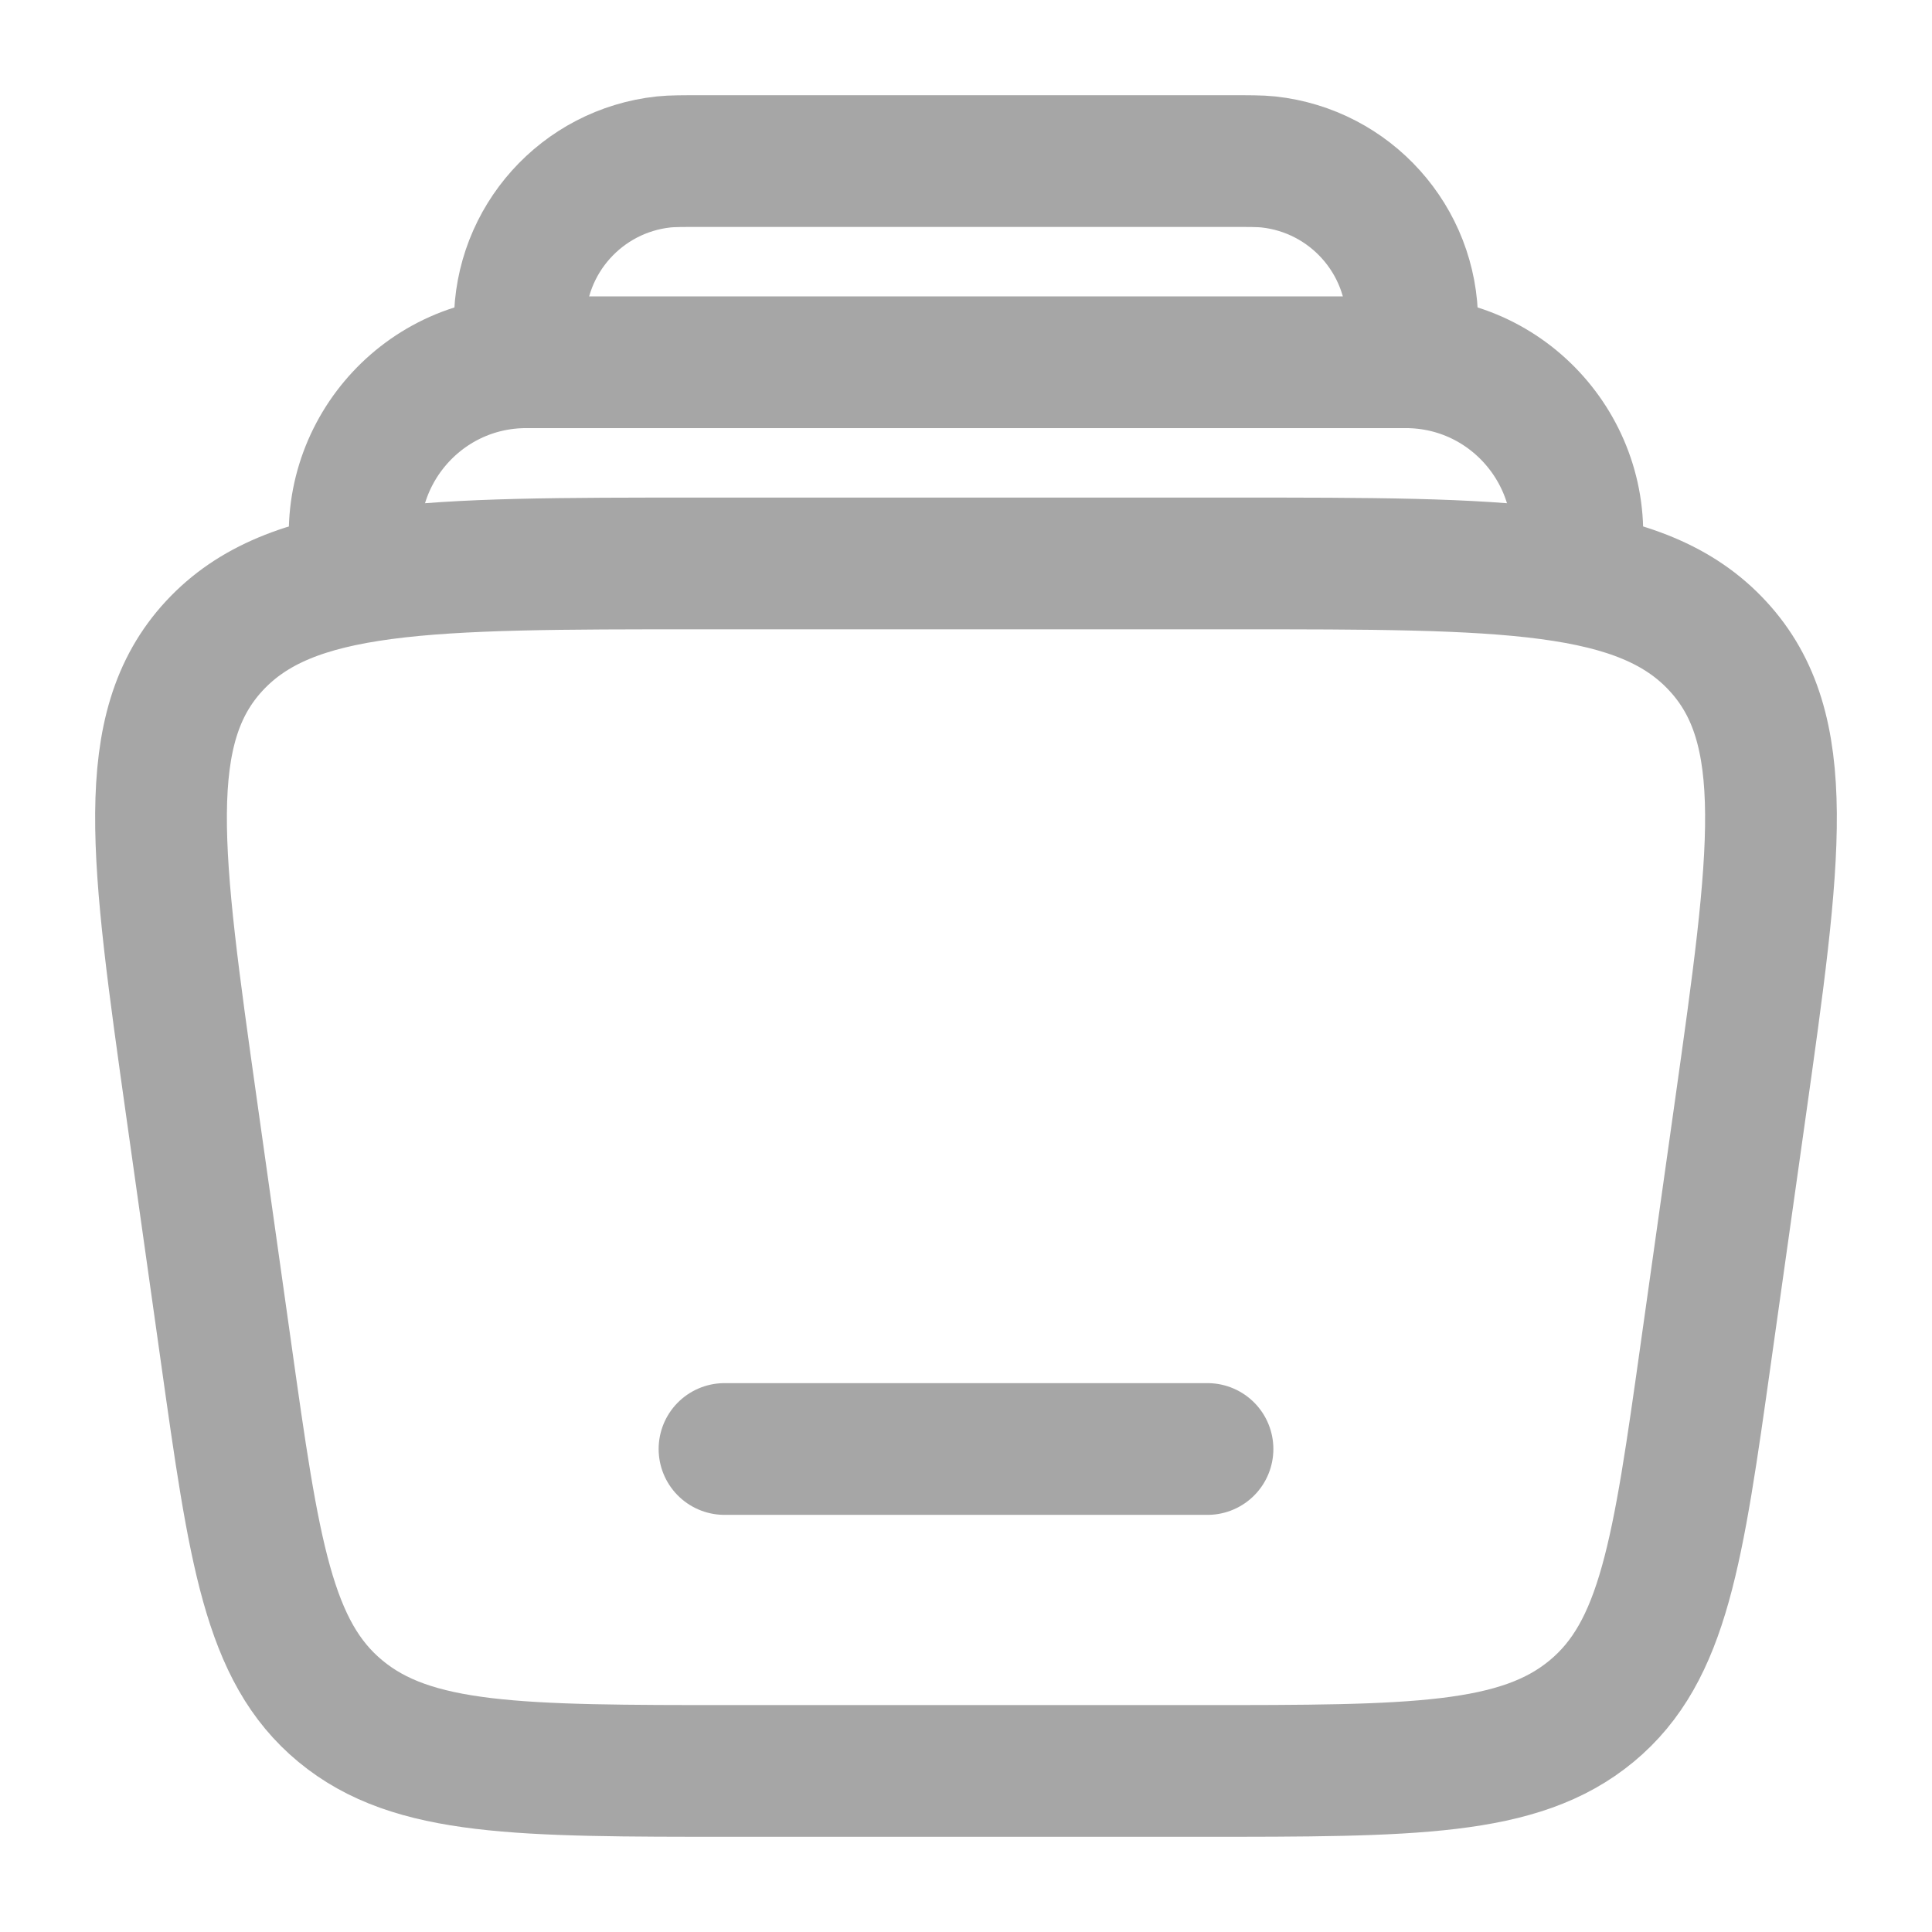 <svg width="22" height="22" viewBox="0 0 22 22" fill="none" xmlns="http://www.w3.org/2000/svg">
<g id="info feed">
<path id="Vector" d="M17.932 6.417C18.141 5.221 17.221 4.125 16.007 4.125H5.993C4.779 4.125 3.859 5.221 4.068 6.417" stroke="#A6A6A6" stroke-width="1.5"/>
<path id="Vector_2" d="M16.042 4.126C16.068 3.888 16.081 3.769 16.081 3.671C16.083 2.733 15.376 1.945 14.443 1.844C14.346 1.834 14.226 1.834 13.987 1.834H8.013C7.774 1.834 7.654 1.834 7.557 1.844C6.624 1.945 5.917 2.733 5.919 3.671C5.919 3.769 5.932 3.888 5.958 4.126" stroke="#A6A6A6" stroke-width="1.5"/>
<path id="Vector_3" d="M13.75 16.5H8.25" stroke="#A6A6A6" stroke-width="1.5" stroke-linecap="round"/>
<path id="Vector_4" d="M2.185 12.643C1.776 9.743 1.572 8.293 2.44 7.355C3.309 6.416 4.856 6.416 7.95 6.416H14.05C17.144 6.416 18.691 6.416 19.559 7.355C20.428 8.293 20.224 9.743 19.815 12.643L19.427 15.393C19.107 17.667 18.946 18.804 18.124 19.485C17.302 20.166 16.088 20.166 13.662 20.166H8.337C5.911 20.166 4.698 20.166 3.876 19.485C3.053 18.804 2.893 17.667 2.573 15.393L2.185 12.643Z" stroke="#A6A6A6" stroke-width="1.5"/>
</g>
</svg>
